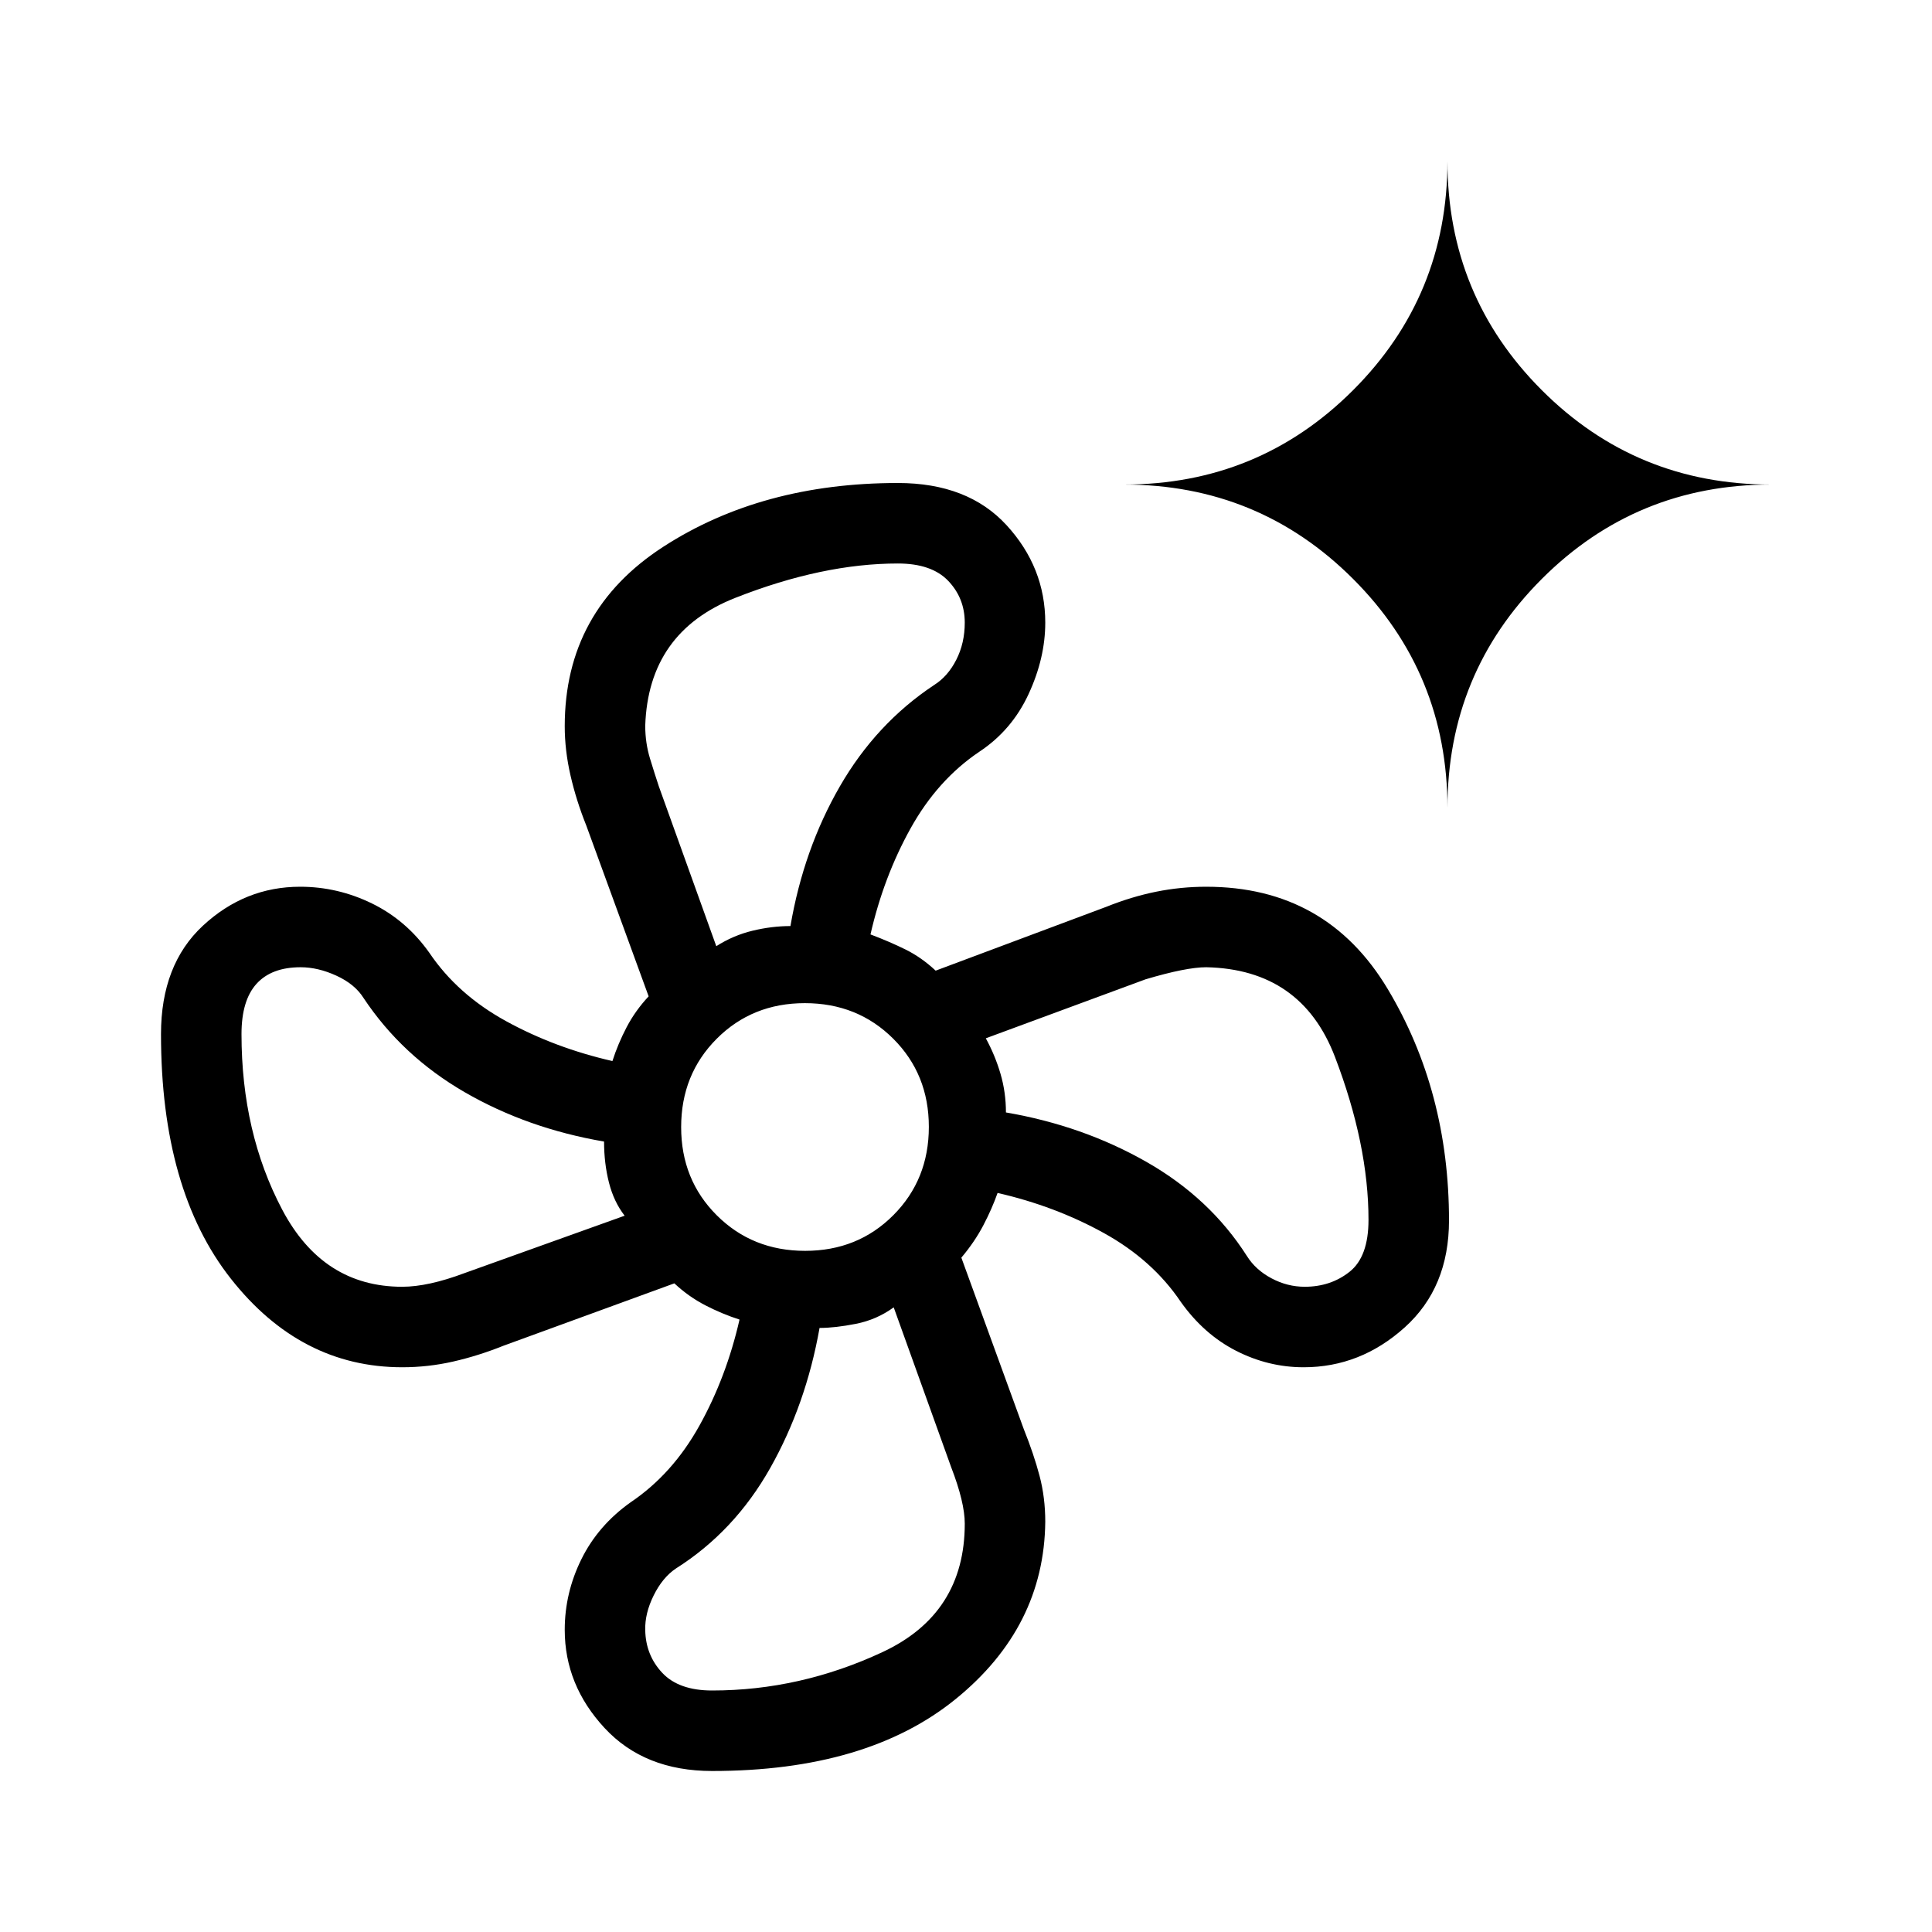 <svg xmlns="http://www.w3.org/2000/svg" height="24" viewBox="0 -960 960 960" width="24"><path d="M353.846-80q-33.615 0-53.423-21.346t-19.808-48.808q0-18.373 8.308-35.148 8.308-16.775 24.462-28.236 20.769-14 34.153-38.077 13.385-24.077 19.923-52.693-8.615-2.769-16.961-7.077-8.346-4.307-15.423-10.923l-84.923 31q-12.462 5-24.934 7.847-12.472 2.846-25.374 2.846-50.539 0-85.192-44.077Q80-368.769 80-446.154q0-34.538 20.846-53.885 20.846-19.346 48.308-19.346 18.645 0 35.668 8.308 17.024 8.308 28.486 24.462 14 20.769 38.192 34.038 24.192 13.269 52.808 19.808 2.769-8.616 7.077-16.846 4.307-8.231 10.923-15.308l-31-84.923q-5-12.462-7.847-24.923-2.846-12.462-2.846-24.385 0-57.462 48.962-89.154Q378.538-720 446.154-720q34.769 0 54 20.961 19.231 20.962 19.231 48.424 0 17.615-8.308 35.538t-24.462 28.615q-20.769 14-34.153 38.077-13.385 24.077-19.923 52.693 9.384 3.538 17.346 7.461 7.961 3.923 15.038 10.539l84.923-31.77q12.462-5 24.68-7.461 12.219-2.462 24.859-2.462 59.769 0 90.192 50.857Q720-417.671 720-353.566q0 33.335-22 53.143t-50.231 19.808q-17.556 0-33.586-8.193-16.029-8.192-27.491-24.346-14-20.769-38.192-34.154-24.192-13.384-52.808-19.923-2.769 7.846-7.077 16.077-4.307 8.231-10.923 16.077l31 85.154q5 12.462 7.847 23.236 2.846 10.774 2.846 22.841-.539 52.385-44.539 88.115-44 35.731-121 35.731Zm46.208-258.462q26.177 0 43.831-17.707 17.653-17.708 17.653-43.885t-17.707-43.831q-17.708-17.653-43.885-17.653t-43.831 17.707q-17.653 17.708-17.653 43.885t17.707 43.831q17.708 17.653 43.885 17.653Zm-7.285-161.384Zm-92.615 107.077Zm107.077 92.615Zm92.615-107.077Zm-143.923-82.615q8.462-5.385 18.039-7.693 9.576-2.307 18.807-2.307 6.539-38.154 24.539-69.385t46.846-50.385q6.846-4.307 11.038-12.577 4.193-8.269 4.193-18.422 0-12.154-8.231-20.77-8.231-8.615-25-8.615-37.385 0-80.692 17.038-43.308 17.039-44.847 63.577 0 8.539 2.385 16.346 2.385 7.808 4.385 13.808l28.538 79.385ZM199.846-320.615q12.885 0 30.923-6.77l79.615-28.538q-5.384-6.923-7.807-16.5t-2.423-20.346q-38.154-6.539-69.27-24.539-31.115-18-50.269-46.846-4.308-6.846-13.461-11.038-9.154-4.193-17.769-4.193-14.462 0-21.923 8.231-7.462 8.231-7.462 25 0 48.923 20.231 87.231 20.23 38.308 59.615 38.308Zm154 200.615q43.769 0 84.654-19.077t40.885-63.846q0-10.538-6.77-28.077l-28.538-79.384q-8.462 6.153-18.808 8.192-10.346 2.038-18.038 2.038Q400.462-262 382.692-230.5q-17.769 31.5-46.846 49.885-6.626 4.461-11.044 13.384-4.417 8.923-4.187 17.231.231 12.462 8.462 21.231Q337.308-120 353.846-120Zm294.462-200.615q12.923 0 22.307-7.462Q680-335.539 680-353.846q0-37.385-16.654-80.962-16.654-43.577-63.961-44.577-10 0-30.154 6l-79.385 29.308q4.616 8.462 7.308 17.654t2.692 19.192q38.154 6.539 69.77 24.539 31.615 18 50 46.846 4.307 6.846 12.192 11.038 7.884 4.193 16.5 4.193Zm70.923-237.847q0-66.987-46.891-113.878-46.891-46.891-113.878-46.891 66.987 0 113.878-46.891Q719.231-813.013 719.231-880q0 66.987 46.891 113.878Q813.013-719.231 880-719.231q-66.987 0-113.878 46.891-46.891 46.891-46.891 113.878Z"/></svg>